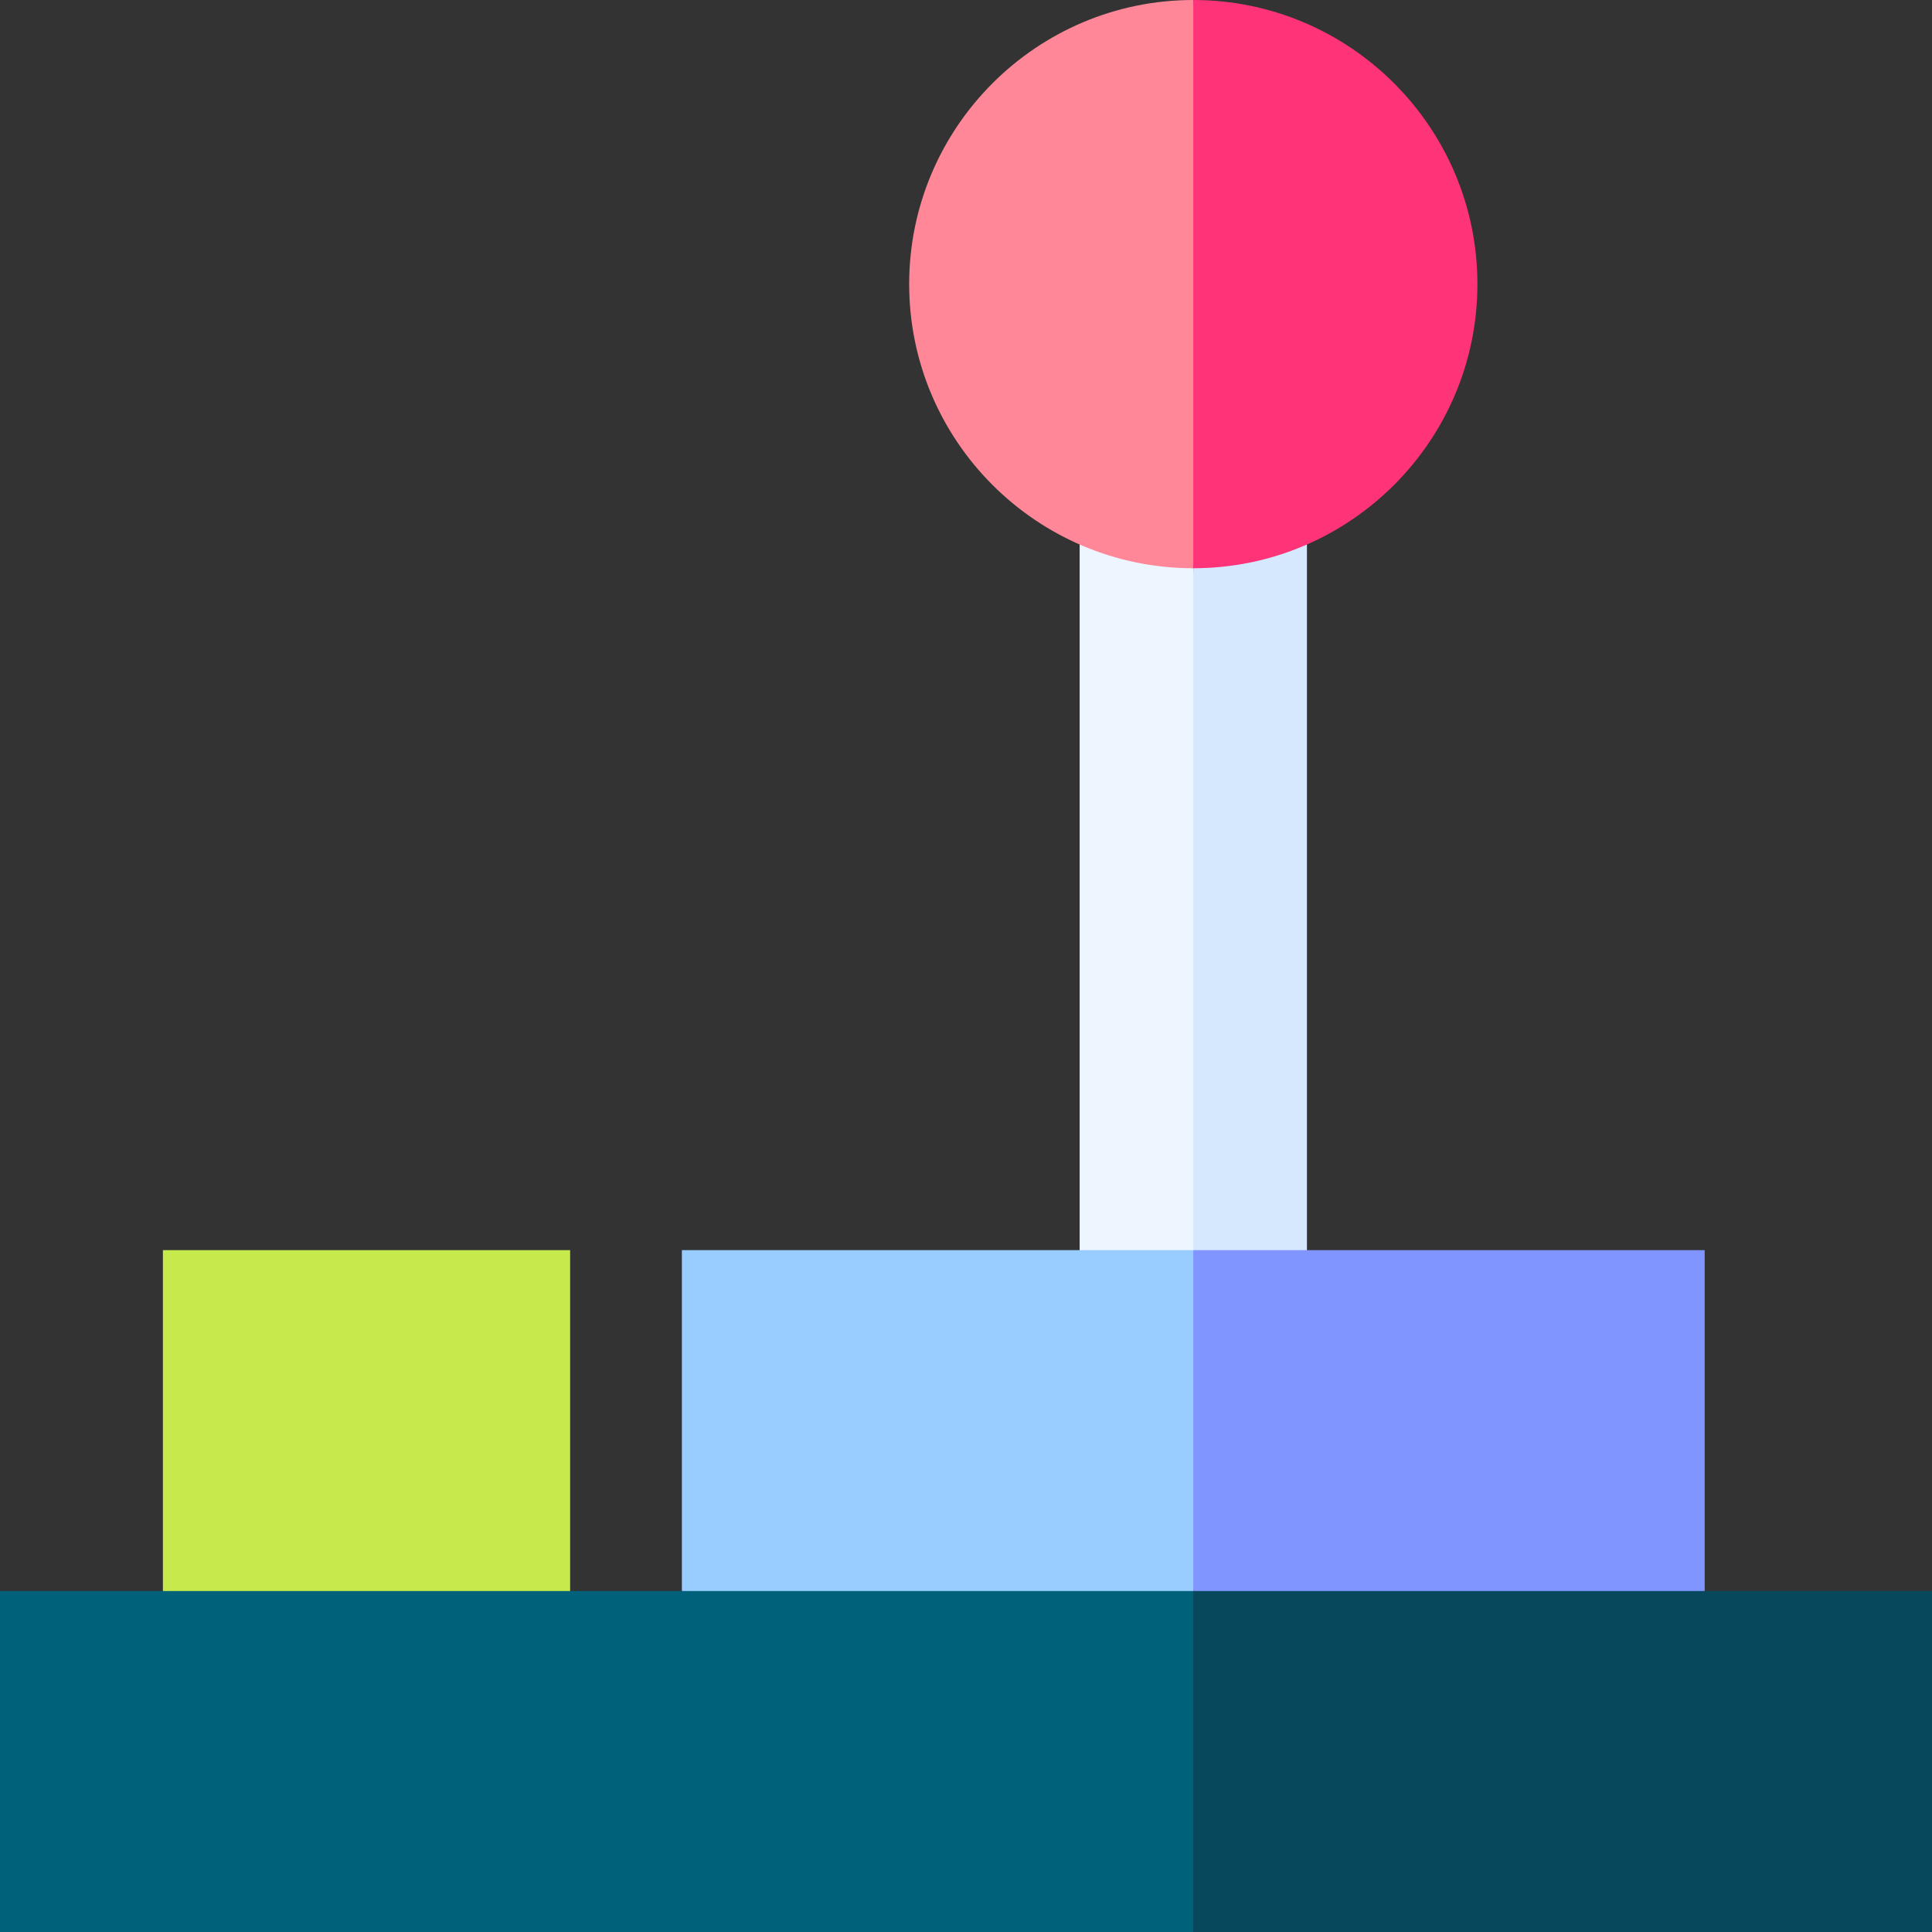 <svg id="Layer_1" enable-background="new 0 0 510 510" height="512" viewBox="0 0 510 510" width="512" xmlns="http://www.w3.org/2000/svg"><rect x="0" y="0" width="510" height="510" fill="#333333" stroke="none"/><g><path d="m285 143.733v216.267h30l10-112.025-10-97.975c-1.371 0-15.345-11.578-15.345-11.578z" fill="#edf5ff"/><path d="m345 143.734-14.005-5.734-15.995 12v210h30c0-24.009 0-192.782 0-216.266z" fill="#d5e8fe"/><path d="m240 75c0 41.353 33.644 75 75 75l10-75-10-75c-41.355 0-75 33.644-75 75z" fill="#ff8797"/><path d="m390 75c0-41.354-33.644-75-75-75v150c41.352 0 75-33.644 75-75z" fill="#f37"/><path d="m180 330v90l67.5 10 67.5-10 10-37.5-10-52.5c-16.333 0-118.559 0-135 0z" fill="#9cf"/><path d="m450 330c-16.333 0-118.559 0-135 0v90l67.5 10 67.5-10c0-10.889 0-79.039 0-90z" fill="#8095ff"/><path d="m150.5 420-53.75 10-53.75-10c0-10.889 0-79.039 0-90h107.5z" fill="#c6ea4b"/><path d="m0 420v90h315l10-45-10-45c-17.496 0-297.504 0-315 0z" fill="#00617a"/><path d="m510 420c-10.822 0-184.178 0-195 0v90h195c0-10.889 0-79.039 0-90z" fill="#07485c"/></g></svg>